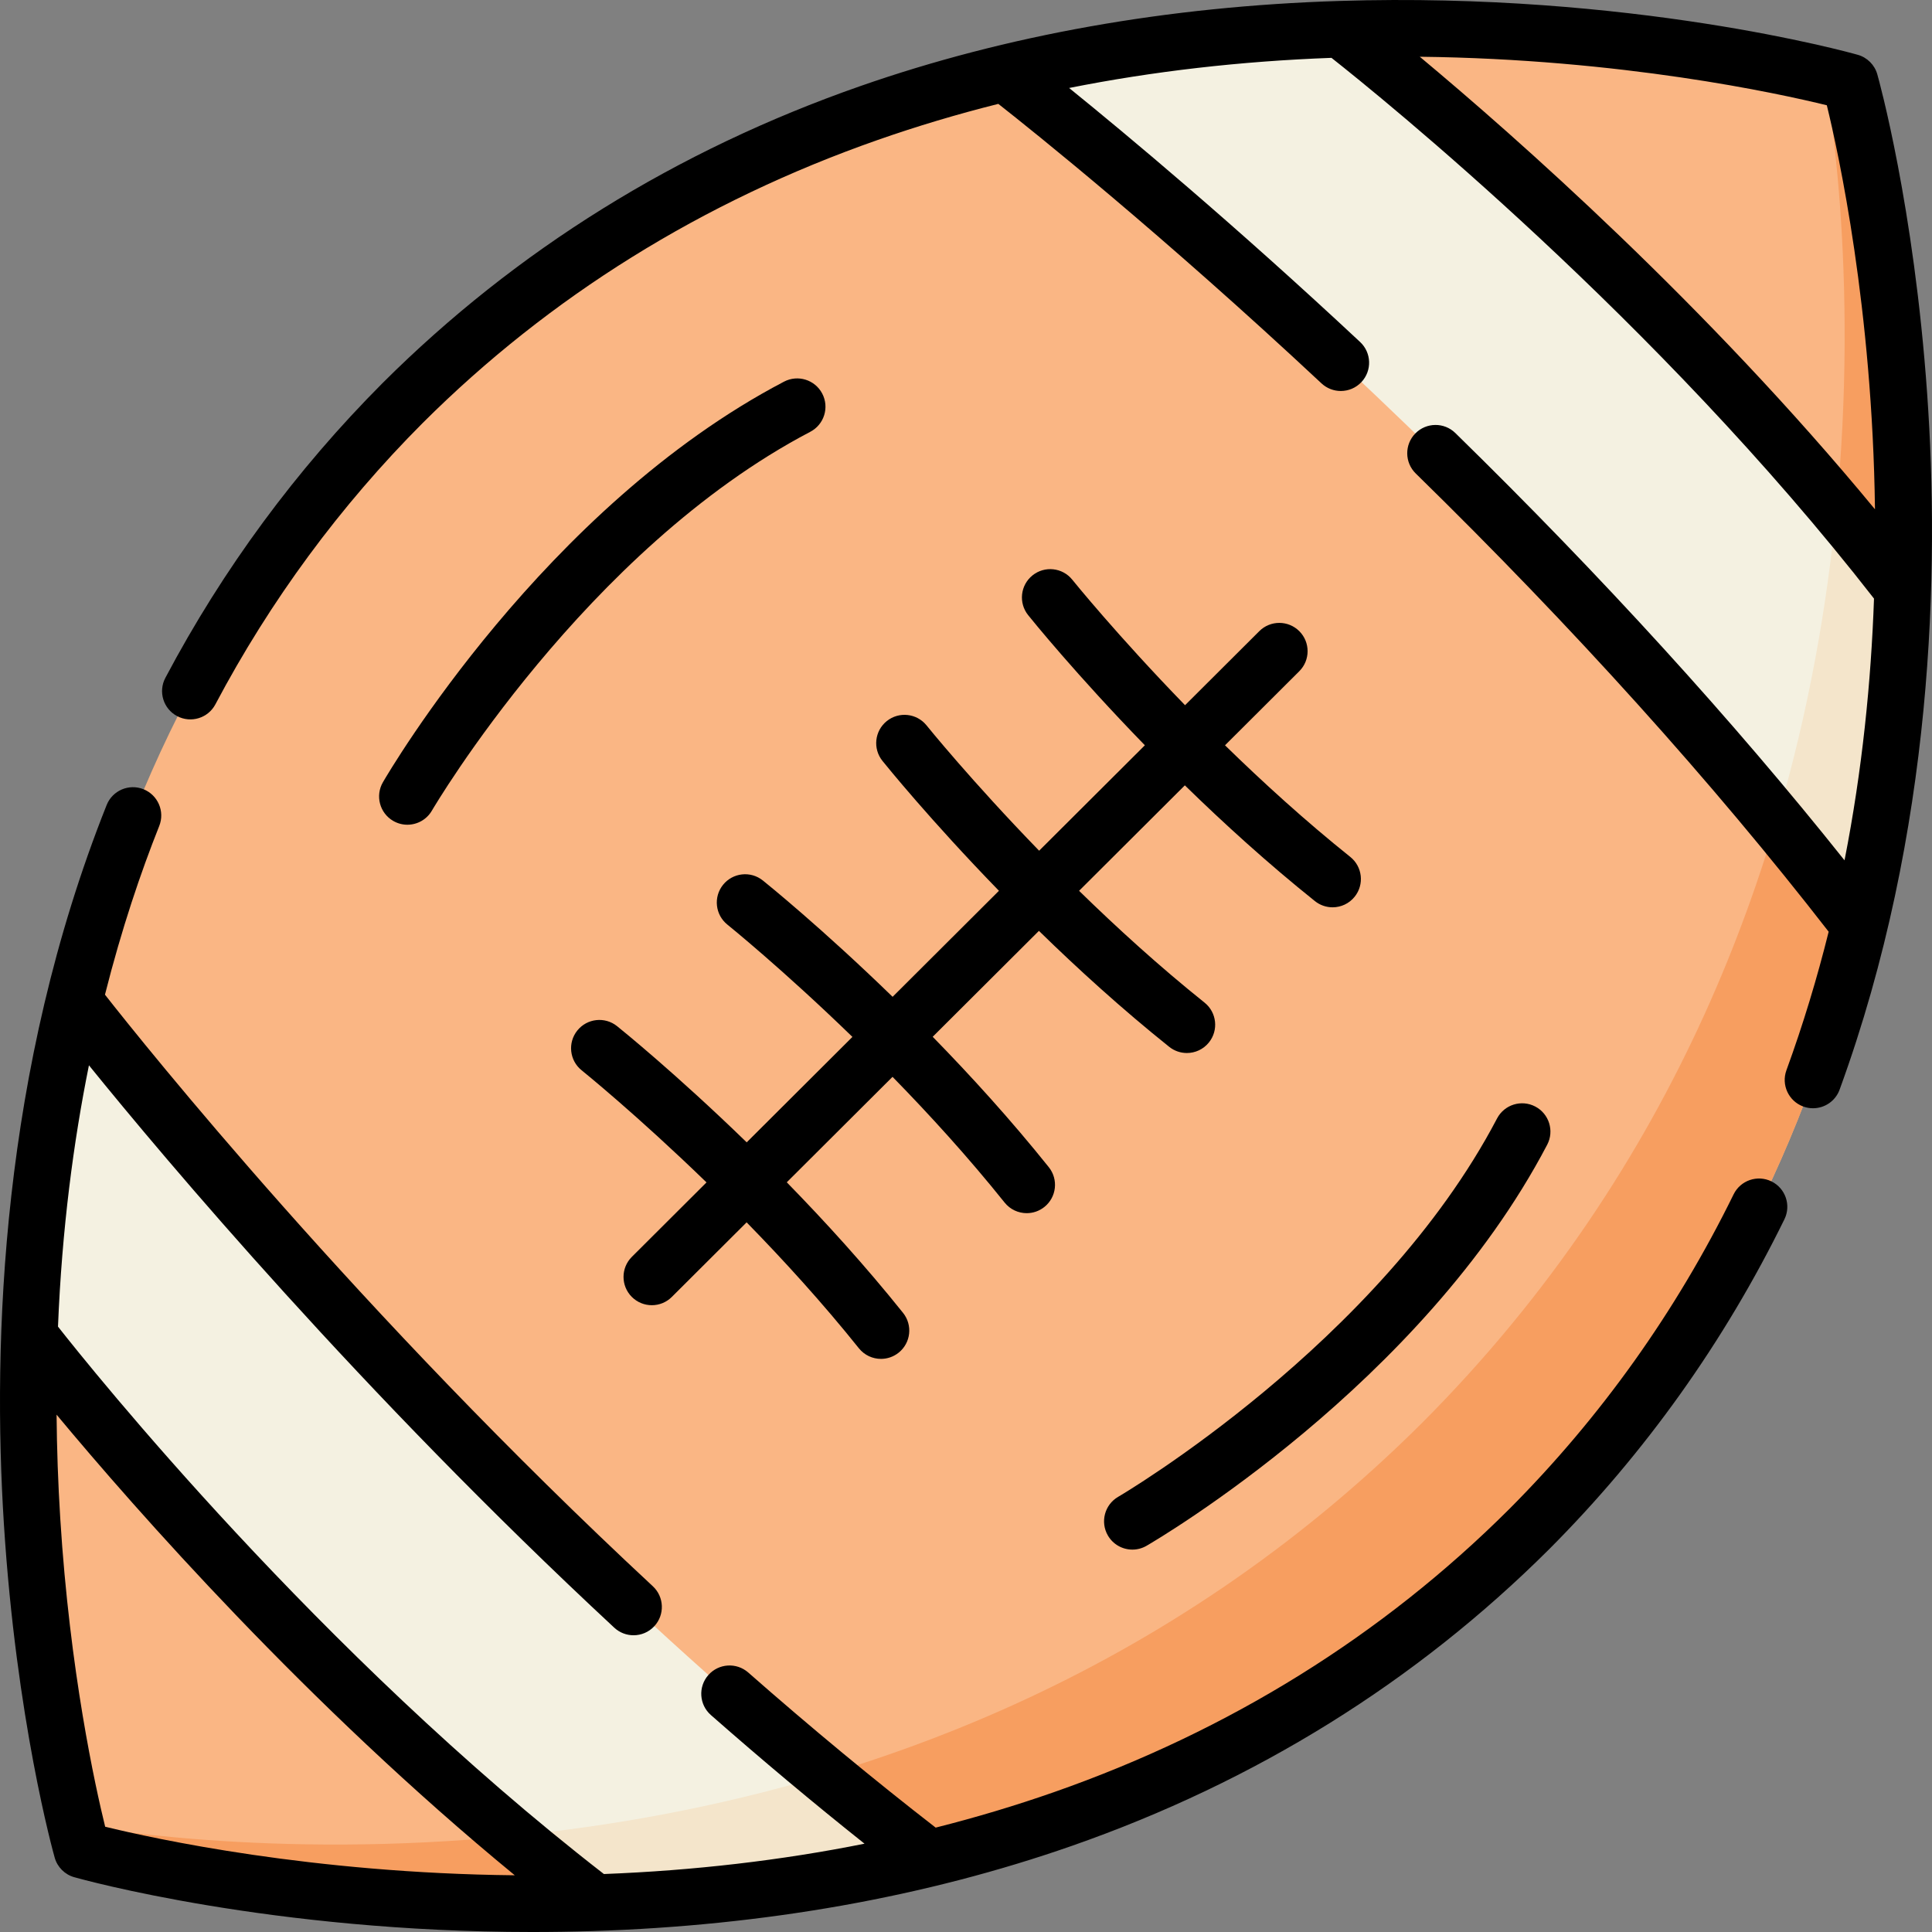 <svg id="Layer_1" enable-background="new 0 0 512 512" height="512" viewBox="0 0 512 512" width="512" xmlns="http://www.w3.org/2000/svg"><rect x="0" y="0" width="512" height="512" fill="#808080" stroke="none"/><g><g><path d="m405.269 405.245c-48.111 47.97-104.452 74.02-158.927 87.229-31.013 7.524-61.418 10.889-89.349 11.78-77.059 2.447-135.225-13.987-135.225-13.987s-.658-2.326-1.69-6.668c-4.137-17.402-14.312-67.175-12.282-129.054.905-27.704 4.257-57.827 11.688-88.565 13.202-54.553 39.251-111.023 87.312-159.212 48.373-48.246 105.089-74.317 159.832-87.469 30.808-7.389 60.994-10.691 88.72-11.561 0 0 0 0 .007.007 61.51-1.916 110.937 8.181 128.267 12.304 4.342 1.032 6.668 1.69 6.668 1.69s16.334 57.827 14.015 134.548c-.841 27.782-4.137 58.046-11.54 88.94-13.131 54.808-39.208 111.589-87.496 160.018z" fill="#fab684"/><path d="m405.269 405.245c-48.111 47.97-104.452 74.02-158.927 87.229-31.013 7.524-61.418 10.889-89.349 11.78-77.059 2.447-135.225-13.987-135.225-13.987s-.658-2.326-1.69-6.668c35.687 5.961 220.933 28.97 356.907-106.639 135.614-135.983 112.598-321.223 106.637-356.911 4.342 1.032 6.668 1.69 6.668 1.69s16.334 57.827 14.015 134.548c-.841 27.782-4.137 58.046-11.54 88.94-13.131 54.808-39.208 111.589-87.496 160.018z" fill="#f79e60"/><g fill="#f4f1e1"><path d="m492.765 245.227-.205-.304c-7.135-9.256-14.425-18.356-21.814-27.287-94.192-113.738-204.104-198.026-204.104-198.026l-.014-.311c30.808-7.389 60.994-10.691 88.72-11.561 0 0 0 0 .007.007.948.735 70.384 54.164 131.336 126.685 5.982 7.113 11.872 14.404 17.614 21.857-.841 27.782-4.137 58.047-11.54 88.94z"/><path d="m246.342 492.474c-31.013 7.524-61.418 10.889-89.349 11.78l-.042-.552c-7.255-5.586-14.368-11.328-21.305-17.147-73.319-61.482-127.278-131.832-127.278-131.832l-.573-.177c.905-27.704 4.257-57.827 11.688-88.565l.757.035s84.47 110.153 198.397 204.41c8.803 7.29 17.784 14.474 26.912 21.51z"/></g><g fill="#f4e5cb"><path d="m470.746 217.636c8.648-29.225 13.491-57.502 15.945-83.205 5.982 7.113 11.872 14.404 17.614 21.857-.841 27.782-4.137 58.046-11.54 88.94l-.205-.304c-7.134-9.257-14.425-18.358-21.814-27.288z"/><path d="m246.342 492.474c-31.013 7.524-61.418 10.889-89.349 11.78l-.042-.552c-7.255-5.586-14.368-11.328-21.305-17.147 25.675-2.524 53.874-7.432 82.992-16.129 8.803 7.29 17.784 14.474 26.912 21.51z"/></g></g><g><path d="m510.728 104.473c-3.514-49.986-12.826-83.374-13.221-84.771-.709-2.509-2.67-4.469-5.179-5.178-2.418-.683-60.117-16.704-137.381-14.273-45.468 1.429-88.197 9.026-126.997 22.579-48.67 17-91.23 43.453-126.514 78.637-22.956 23.015-42.34 49.316-57.615 78.174-1.938 3.661-.541 8.2 3.121 10.137 3.662 1.936 8.2.54 10.138-3.121 14.577-27.541 33.074-52.639 54.963-74.584 33.602-33.508 74.178-58.74 120.6-74.995 10.352-3.625 21.002-6.809 31.925-9.549 9.287 7.296 43.233 34.444 85.639 74.067 1.446 1.351 3.285 2.02 5.12 2.02 2.005 0 4.005-.799 5.482-2.379 2.828-3.026 2.667-7.772-.359-10.6-33.511-31.312-61.842-54.951-77.123-67.321 22.224-4.427 45.463-7.101 69.529-7.986 13.223 10.437 86.322 69.482 143.775 143.303-.771 21.941-3.098 45.377-7.812 69.361-29.599-37.147-64.235-75.178-103.14-113.239-2.96-2.897-7.709-2.845-10.607.116-2.897 2.96-2.846 7.709.116 10.606 41.821 40.914 78.622 81.755 109.427 121.437-3.034 12.202-6.73 24.48-11.193 36.713-1.42 3.891.585 8.197 4.476 9.616.848.31 1.716.456 2.57.456 3.062 0 5.937-1.889 7.047-4.932 25.065-68.698 26.458-138.139 23.213-184.294zm-134.473-89.436c53.494.609 95.045 9.714 107.872 12.861 3.117 12.741 12.077 53.806 12.762 107.076-44.645-54.149-95.246-98.77-120.634-119.937z"/><path d="m469.461 313.085c-3.719-1.825-8.213-.289-10.038 3.43-15.25 31.078-35.261 59.147-59.463 83.411-33.603 33.508-74.178 58.74-120.6 74.995-10.185 3.566-20.658 6.706-31.395 9.416-16.314-12.647-33.012-26.465-49.67-41.103-3.112-2.733-7.851-2.428-10.586.683s-2.429 7.851.683 10.585c13.615 11.964 27.262 23.391 40.716 34.097-22.079 4.424-45.163 7.114-69.066 8.038-75.595-58.613-135.872-133.869-144.674-145.071 1.043-25.834 4.103-48.955 8.201-69.249 20.295 25.066 72.046 86.613 139.222 149.039 1.445 1.342 3.277 2.006 5.105 2.006 2.012 0 4.018-.805 5.496-2.394 2.82-3.034 2.647-7.78-.388-10.599-77.947-72.435-134.864-143.619-145.187-156.77 4.425-17.517 9.499-32.453 14.384-44.709 1.533-3.848-.343-8.21-4.191-9.744s-8.211.343-9.745 4.19c-28.017 70.292-30.278 142.345-27.242 190.411 3.288 52.039 13.059 87.085 13.473 88.551.709 2.509 2.67 4.47 5.179 5.178 2.248.635 52.26 14.525 121.371 14.523 5.227 0 10.576-.08 16.01-.25 45.469-1.429 88.197-9.026 126.997-22.579 48.669-17 91.229-43.453 126.513-78.638 25.379-25.445 46.348-54.854 62.324-87.41 1.825-3.718.29-8.212-3.429-10.037zm-441.59 171.016c-2.622-10.662-9.371-41.155-11.901-81.694-.59-9.446-.903-18.615-.975-27.502 21.021 25.264 66.353 76.818 121.426 122.065-53.826-.544-95.673-9.71-108.55-12.869z"/><path d="m202.157 233.334c-3.231-2.592-7.95-2.075-10.544 1.154s-2.077 7.95 1.152 10.543c.241.194 14.658 11.83 33.138 29.759l-28.021 27.942c-18.721-18.184-33.334-29.972-34.345-30.784-3.231-2.594-7.953-2.077-10.545 1.154-2.594 3.23-2.076 7.951 1.154 10.543.241.193 14.625 11.798 33.087 29.705l-19.788 19.732c-2.933 2.925-2.939 7.674-.014 10.606 1.466 1.469 3.388 2.204 5.311 2.204 1.916 0 3.833-.73 5.296-2.189l19.825-19.769c9.783 10.004 20.115 21.338 29.749 33.37 1.482 1.85 3.661 2.813 5.86 2.813 1.644 0 3.3-.539 4.683-1.646 3.234-2.589 3.756-7.308 1.168-10.542-10.06-12.564-20.743-24.298-30.818-34.608l28.026-27.947c9.773 9.995 20.088 21.311 29.7 33.315 1.482 1.85 3.661 2.813 5.861 2.813 1.644 0 3.3-.539 4.683-1.646 3.234-2.589 3.756-7.309 1.168-10.542-10.043-12.543-20.706-24.258-30.767-34.555l28.149-28.069c10.289 10.048 21.992 20.696 34.521 30.725 1.383 1.107 3.039 1.646 4.683 1.646 2.199 0 4.379-.963 5.86-2.813 2.589-3.234 2.066-7.954-1.168-10.542-11.978-9.589-23.272-19.878-33.252-29.63l28.027-27.948c10.276 10.033 21.961 20.662 34.468 30.674 1.383 1.107 3.039 1.646 4.683 1.646 2.199 0 4.379-.963 5.86-2.813 2.589-3.234 2.066-7.953-1.168-10.542-11.957-9.572-23.233-19.842-33.199-29.579l19.684-19.629c2.933-2.925 2.94-7.674.015-10.606-2.926-2.934-7.675-2.938-10.608-.015l-19.68 19.625c-17.998-18.536-29.686-33.013-29.88-33.255-2.593-3.229-7.313-3.746-10.545-1.152-3.23 2.593-3.746 7.312-1.153 10.542.814 1.014 12.662 15.697 30.928 34.485l-28.02 27.941c-17.968-18.511-29.635-32.961-29.829-33.202-2.593-3.229-7.315-3.746-10.545-1.152-3.23 2.593-3.747 7.312-1.154 10.542.813 1.013 12.64 15.67 30.877 34.432l-28.179 28.099c-18.743-18.213-33.382-30.023-34.394-30.835z"/><path d="m207.775 101.14c-63.492 33.246-104.58 103.197-106.298 106.158-2.078 3.582-.859 8.169 2.723 10.248 1.185.688 2.48 1.015 3.758 1.015 2.585 0 5.102-1.338 6.494-3.734.4-.688 40.699-69.199 100.283-100.399 3.67-1.921 5.087-6.454 3.165-10.123s-6.454-5.086-10.125-3.165z"/><path d="m296.322 396.676c-3.581 2.079-4.8 6.667-2.722 10.249 1.392 2.399 3.908 3.738 6.495 3.738 1.277 0 2.573-.327 3.757-1.014 2.962-1.718 72.921-42.801 106.171-106.285 1.922-3.669.505-8.202-3.165-10.123s-8.203-.505-10.125 3.165c-31.203 59.577-99.722 99.87-100.411 100.27z"/></g></g></svg>